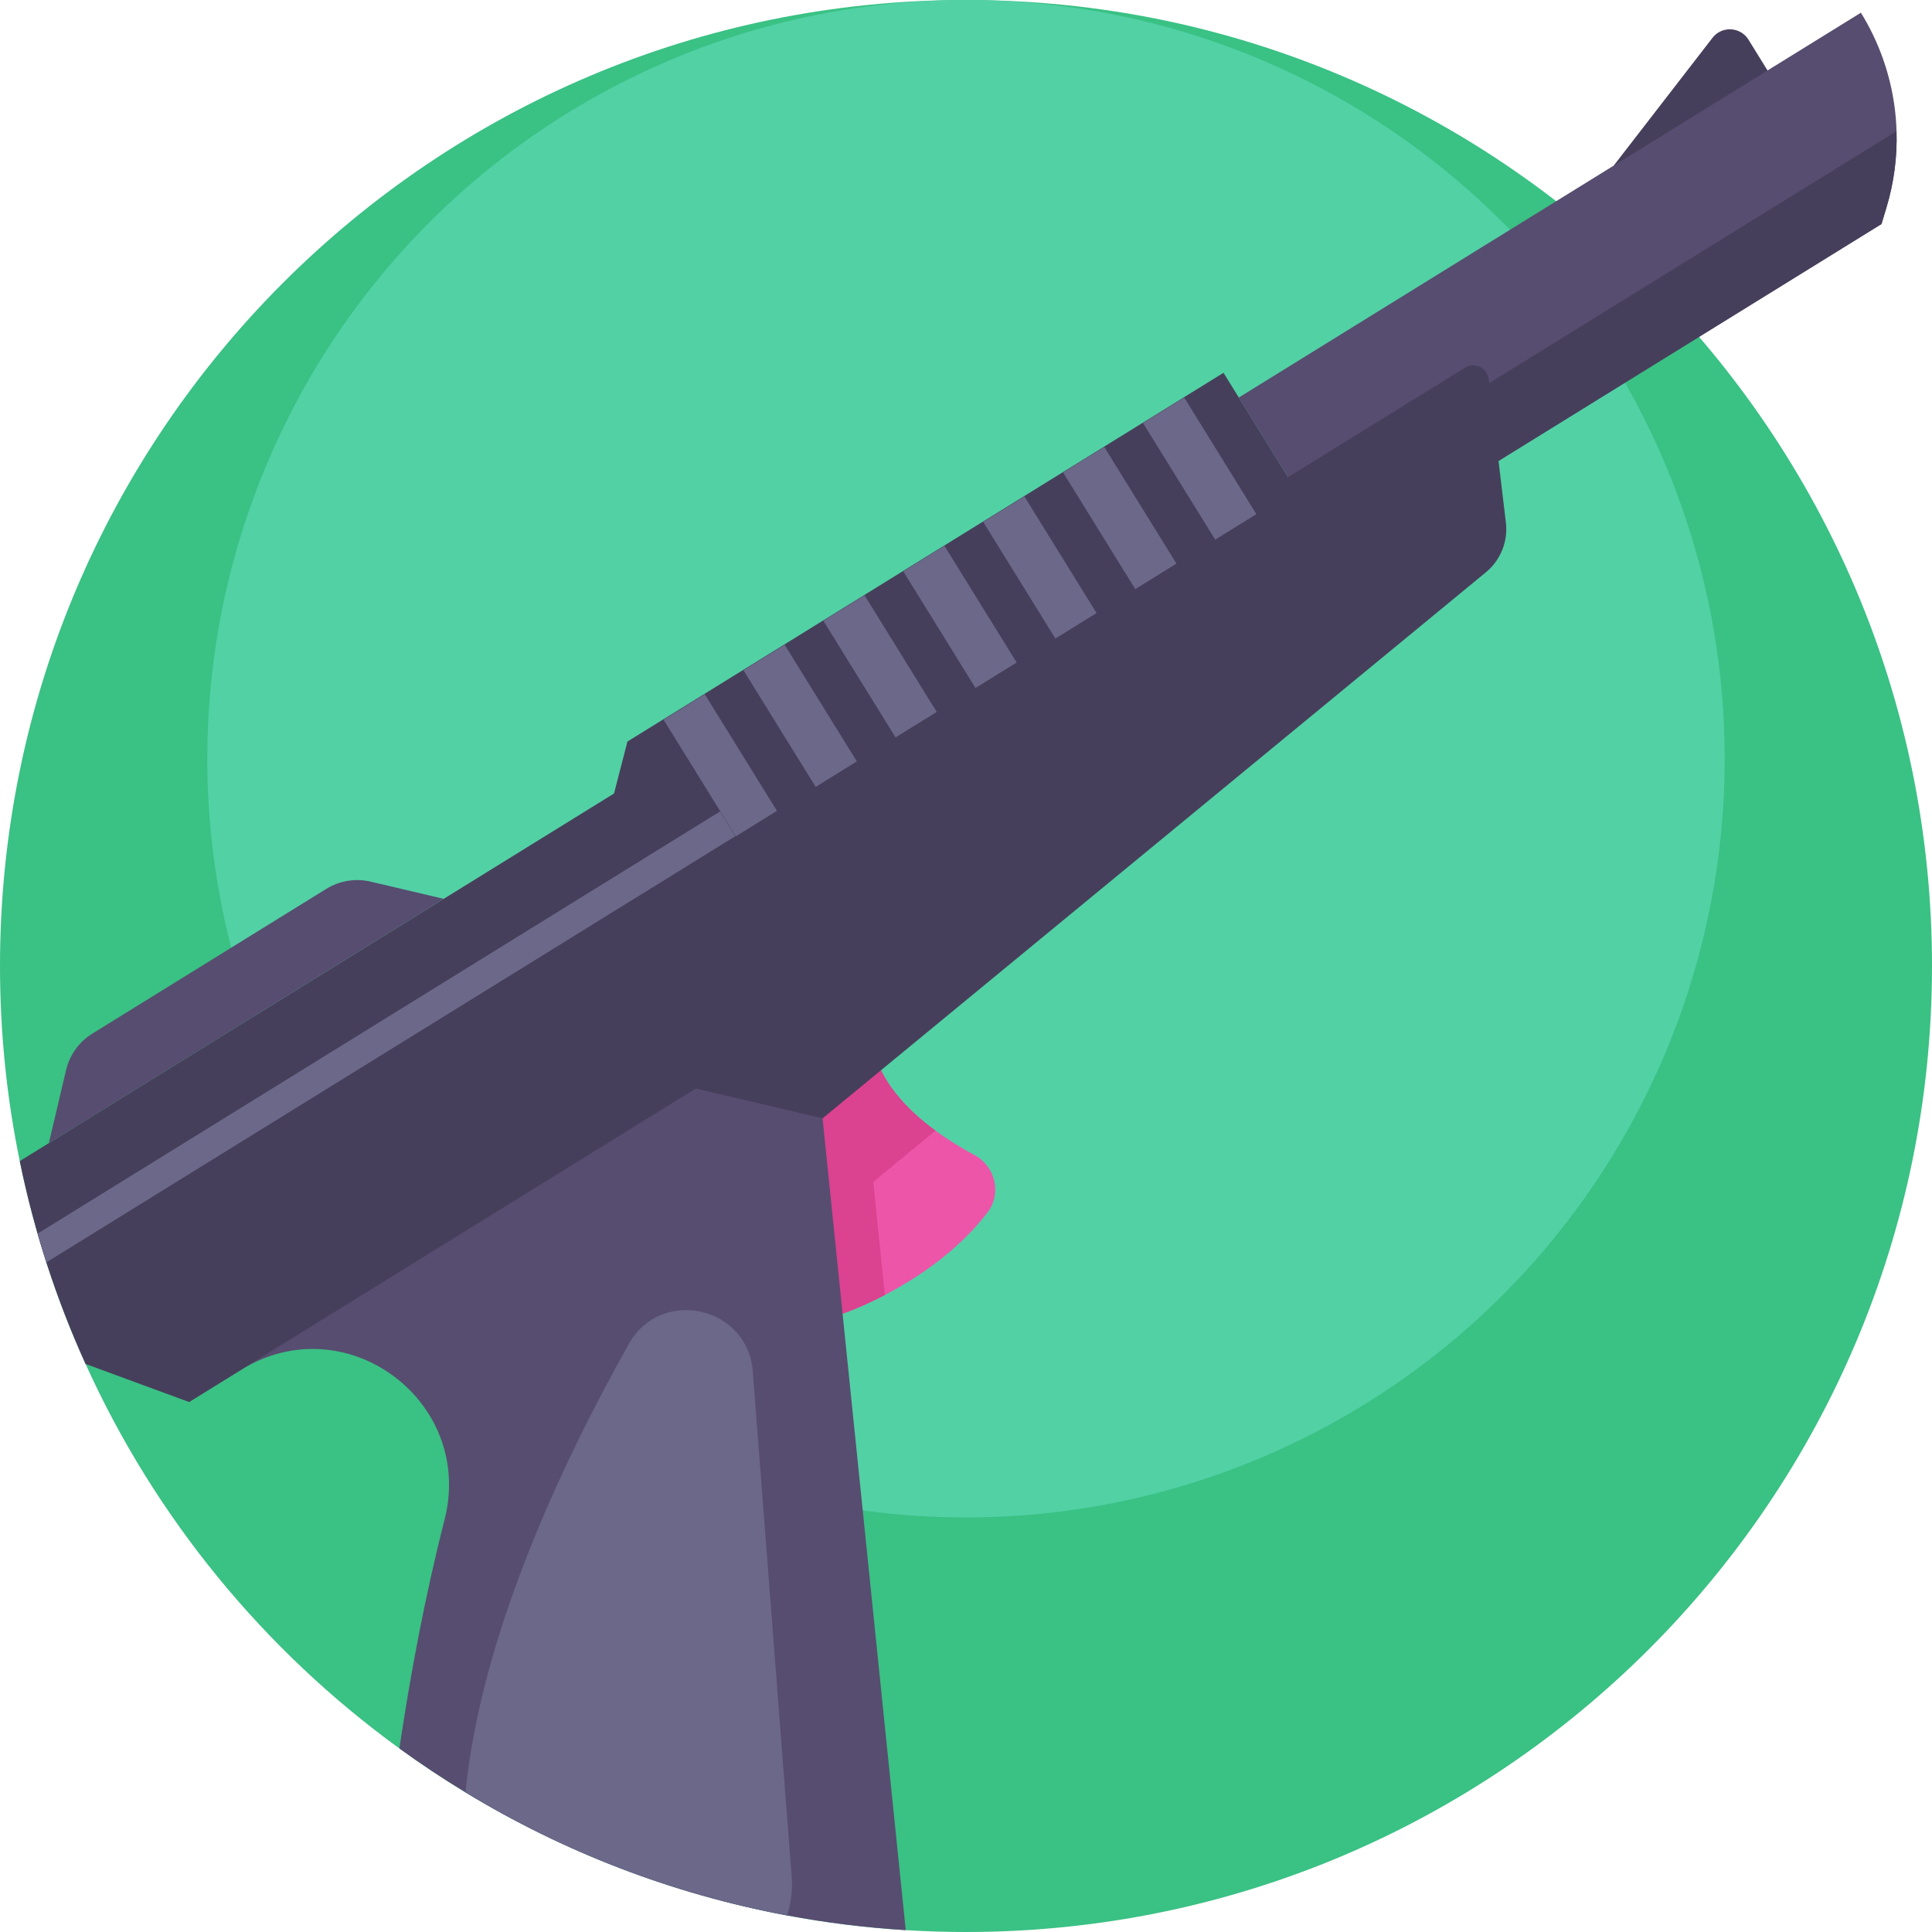 <?xml version="1.0" encoding="iso-8859-1"?>
<!-- Generator: Adobe Illustrator 19.0.0, SVG Export Plug-In . SVG Version: 6.00 Build 0)  -->
<svg version="1.1" id="Capa_1" xmlns="http://www.w3.org/2000/svg" xmlns:xlink="http://www.w3.org/1999/xlink" x="0px" y="0px"
	 viewBox="0 0 512 512" style="enable-background:new 0 0 512 512;" xml:space="preserve">
<path style="fill:#3AC184;" d="M512,256c0,141.385-114.615,256-256,256c-5.36,0-10.689-0.167-15.976-0.491
	c-10.658-0.658-21.138-1.964-31.399-3.887c-30.71-5.747-59.486-16.969-85.274-32.632c-6.008-3.636-11.849-7.523-17.512-11.63
	c-35.861-26.018-64.711-61.106-83.163-101.898c-3.95-8.725-7.429-17.711-10.397-26.917c-0.815-2.518-1.588-5.057-2.32-7.617
	c-1.818-6.311-3.396-12.727-4.723-19.226C1.797,291.004,0,273.711,0,256C0,114.615,114.615,0,256,0S512,114.615,512,256z"/>
<circle style="fill:#52D1A5;" cx="256" cy="201.07" r="201.07"/>
<path style="fill:#463F5B;" d="M453.824,10.024L427.65,43.886l6.304,10.191l40.765-25.217l-11.344-18.339
	C461.237,7.068,456.308,6.811,453.824,10.024z"/>
<path style="fill:#574D70;" d="M493.158,3.368c4.762,7.698,7.767,16.241,8.932,25.032c0.277,2.108,0.458,4.231,0.507,6.359
	c0.212,6.737-0.653,13.539-2.638,20.14l-1.342,4.469l-143.756,88.926l-26.566-42.944L493.158,3.368z"/>
<path style="fill:#ED55A9;" d="M261.684,321.336c-8.024,10.458-19.012,17.589-27.188,21.846c-6.49,3.396-11.208,4.97-11.208,4.97
	l-38.886-59.689l46.83-11.351c1.847,9.38,9.107,16.967,16.685,22.531c3.539,2.597,7.146,4.743,10.309,6.44
	C263.791,309.072,265.532,316.329,261.684,321.336z"/>
<path style="fill:#DB428F;" d="M247.918,299.643l-16.493,13.584l3.071,29.955c-6.49,3.396-11.208,4.97-11.208,4.97l-38.886-59.689
	l46.83-11.351C233.08,286.492,240.34,294.079,247.918,299.643z"/>
<path style="fill:#574D70;" d="M240.024,511.509c-10.658-0.658-21.138-1.964-31.399-3.887c-30.71-5.747-59.486-16.969-85.274-32.632
	c-6.008-3.636-11.849-7.523-17.512-11.63c2.957-19.895,6.844-40.563,11.964-60.583c8.067-31.535-26.216-56.895-53.906-39.769
	l-13.793,8.537l-0.042-40.741l133.799-71.701l34.126,37.272l22.016,214.873C240.013,511.331,240.024,511.425,240.024,511.509z"/>
<path style="fill:#6B6889;" d="M208.624,507.622c-30.71-5.747-59.486-16.969-85.274-32.632
	c4.075-41.211,25.015-86.267,43.28-118.815c8.516-15.172,31.545-10.052,32.872,7.293l10.292,133.736
	C210.066,500.746,209.659,504.278,208.624,507.622z"/>
<path style="fill:#463F5B;" d="M393.774,151.663L217.987,296.375l-33.583-7.91l-134.301,83.08l-27.429-10.083
	c-7.711-17.011-13.605-35.015-17.439-53.76l157.487-97.416l3.553-13.772l157.968-97.719l17.105,27.658l46.895-29.006
	c2.57-1.589,5.935,0.031,6.29,3.03l4.542,37.971C399.676,143.469,397.678,148.449,393.774,151.663z"/>
<g>
	
		<rect x="184.352" y="184.55" transform="matrix(-0.85 0.526 -0.526 -0.85 459.669 274.784)" style="fill:#6B6889;" width="12.839" height="36.377"/>
	
		<rect x="205.518" y="171.453" transform="matrix(-0.85 0.526 -0.526 -0.85 491.946 239.413)" style="fill:#6B6889;" width="12.839" height="36.377"/>
	
		<rect x="269.023" y="132.163" transform="matrix(-0.85 0.526 -0.526 -0.85 588.785 133.301)" style="fill:#6B6889;" width="12.839" height="36.377"/>
	
		<rect x="311.361" y="105.971" transform="matrix(-0.85 0.526 -0.526 -0.85 653.348 62.559)" style="fill:#6B6889;" width="12.839" height="36.377"/>
	
		<rect x="226.679" y="158.347" transform="matrix(-0.85 0.526 -0.526 -0.85 524.207 204.029)" style="fill:#6B6889;" width="12.839" height="36.377"/>
	
		<rect x="247.855" y="145.26" transform="matrix(-0.85 0.526 -0.526 -0.85 556.507 168.672)" style="fill:#6B6889;" width="12.839" height="36.377"/>
	
		<rect x="290.19" y="119.068" transform="matrix(-0.85 0.526 -0.526 -0.85 621.064 97.932)" style="fill:#6B6889;" width="12.839" height="36.377"/>
	<path style="fill:#6B6889;" d="M194.884,221.592L12.278,334.545c-0.815-2.518-1.588-5.057-2.32-7.617L190.83,215.04
		L194.884,221.592z"/>
</g>
<path style="fill:#574D70;" d="M117.588,238.204l-19.349-4.56c-4.019-0.947-8.249-0.259-11.761,1.913L24.47,273.915
	c-3.512,2.172-6.017,5.65-6.963,9.669l-4.56,19.349L117.588,238.204z"/>
<path style="fill:#463F5B;" d="M502.597,34.759c0.212,6.737-0.653,13.539-2.638,20.14l-1.342,4.469l-143.756,88.926l-9.909-16.018
	L502.597,34.759z"/>
<g>
</g>
<g>
</g>
<g>
</g>
<g>
</g>
<g>
</g>
<g>
</g>
<g>
</g>
<g>
</g>
<g>
</g>
<g>
</g>
<g>
</g>
<g>
</g>
<g>
</g>
<g>
</g>
<g>
</g>
</svg>
